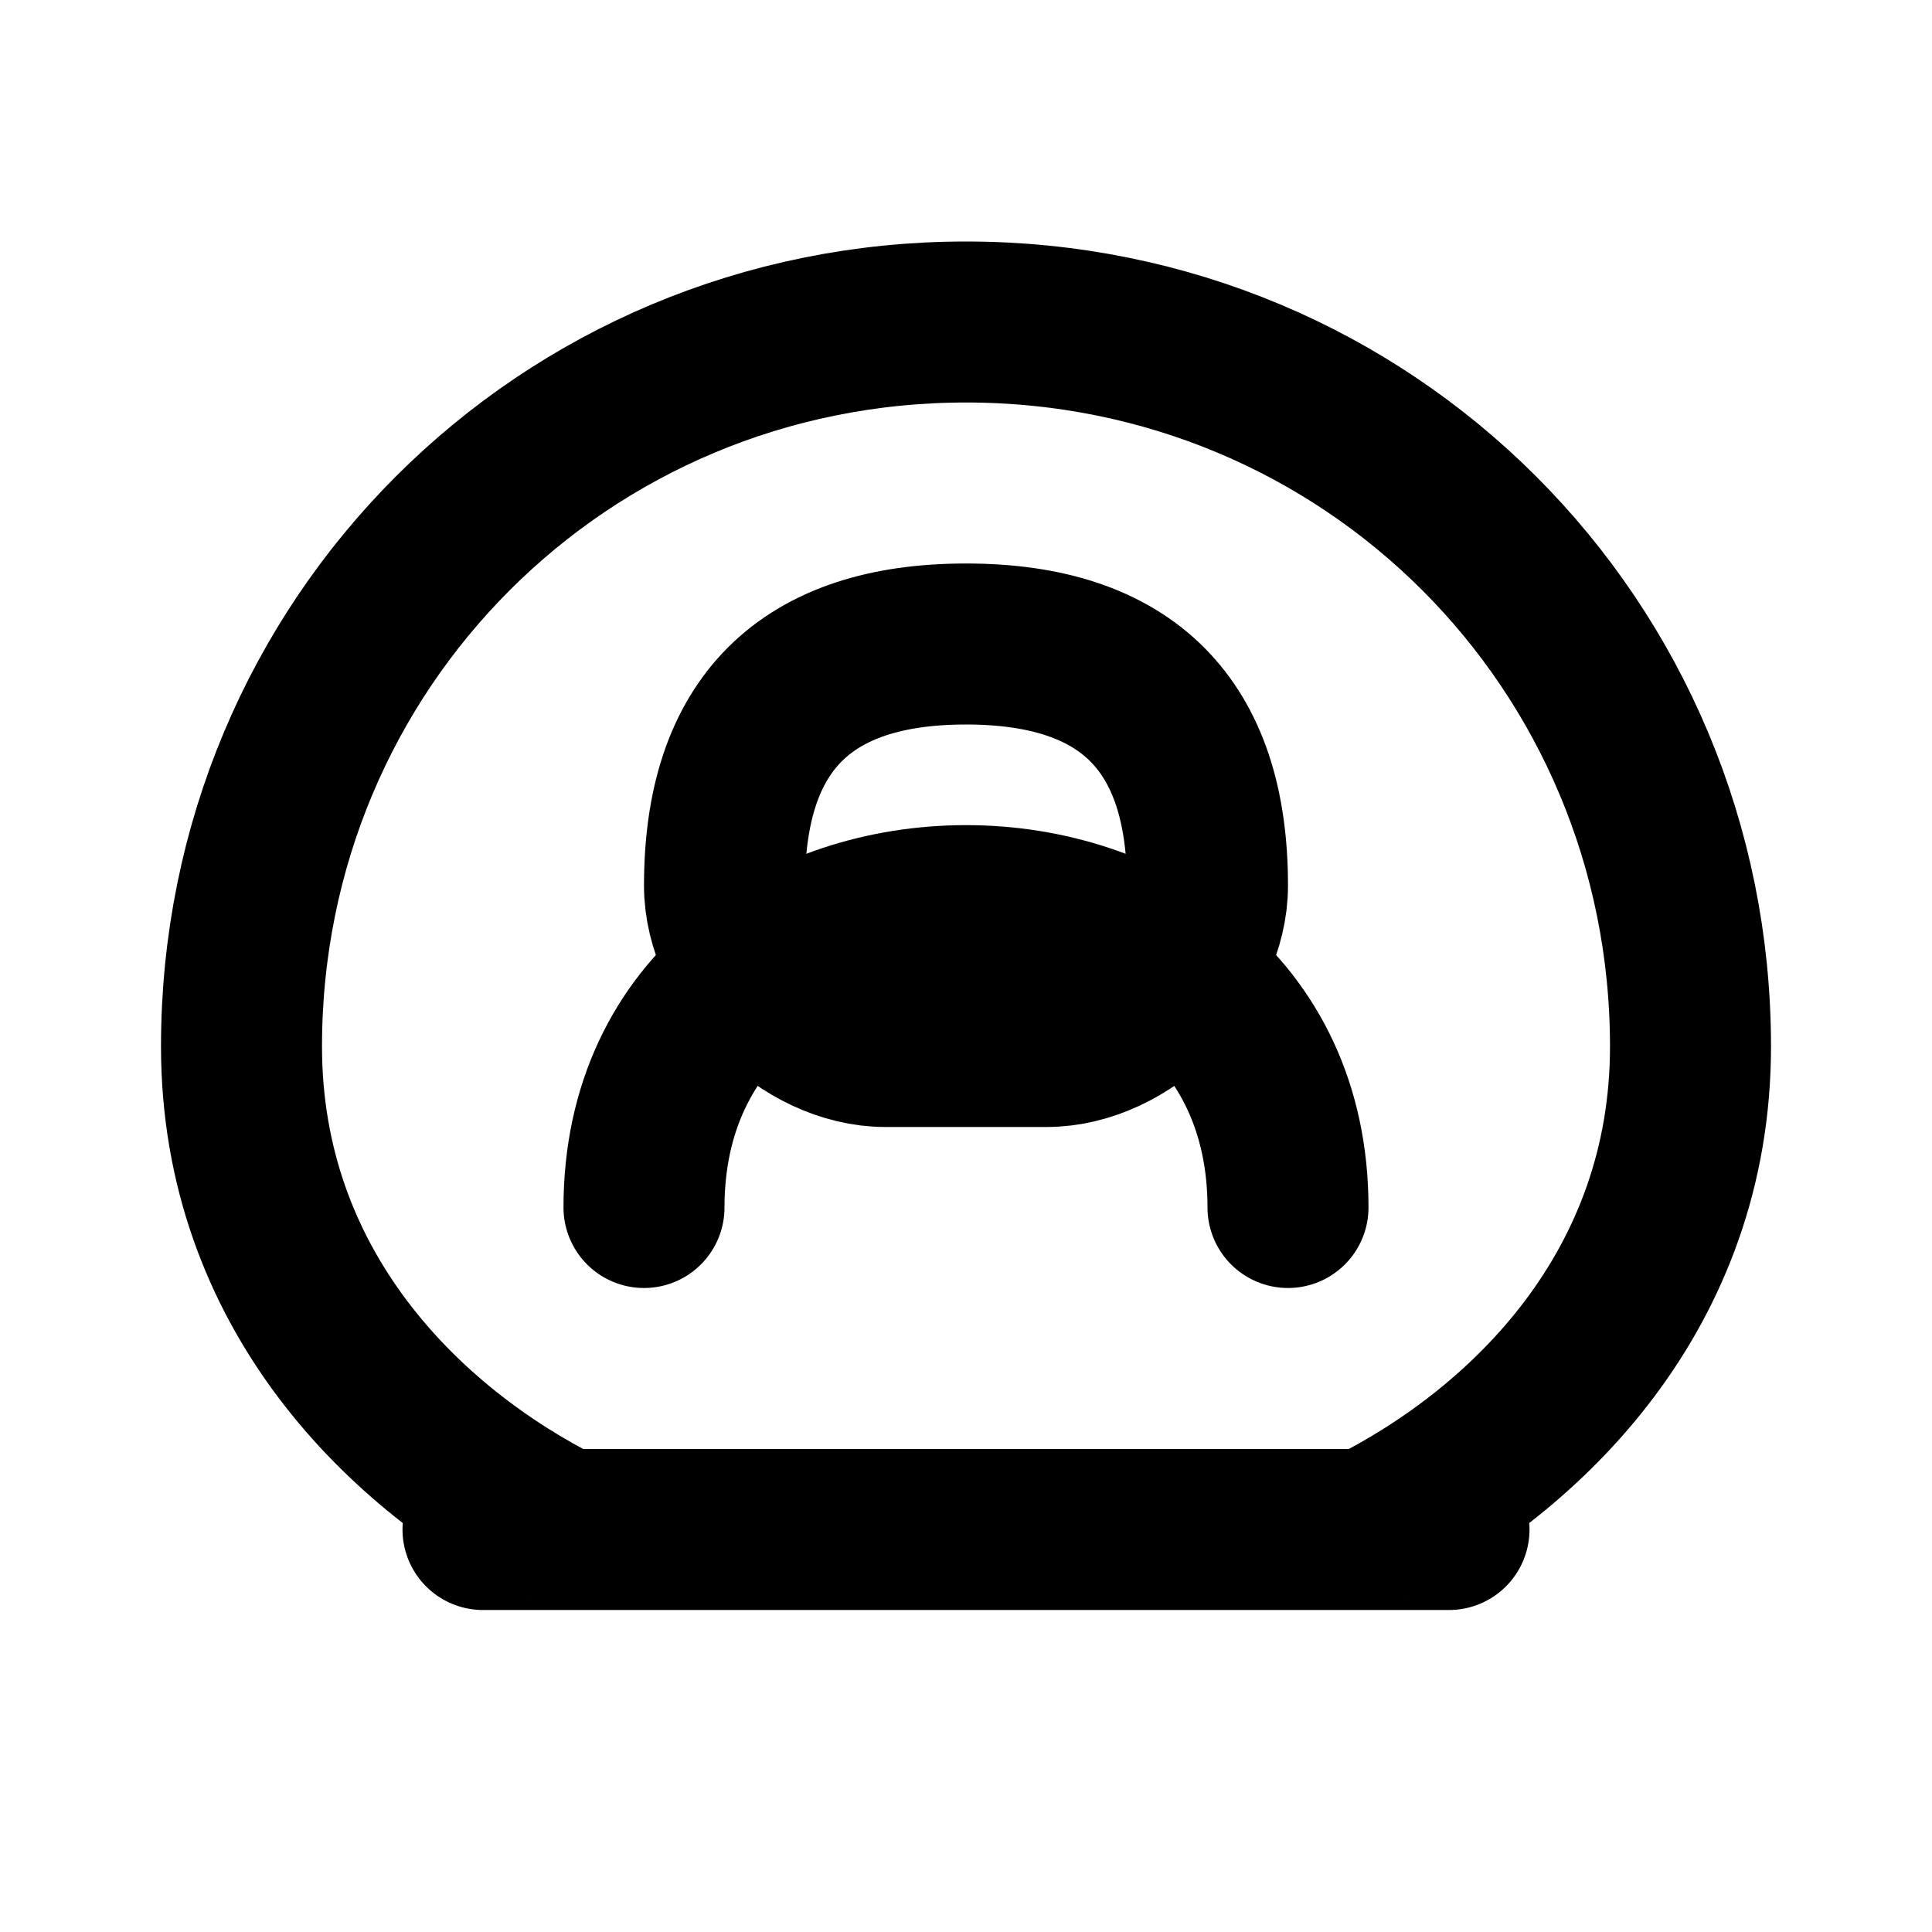 <svg xmlns="http://www.w3.org/2000/svg" viewBox="0 0 24 24" fill="none" stroke="currentColor" stroke-width="2" stroke-linecap="round" stroke-linejoin="round">
  <path d="M6 19h12M8 15c0-5 8-5 8 0M12 4C7 4 3 8 3 13c0 3 2 5 4 6h10c2-1 4-3 4-6 0-5-4-9-9-9z"/>
  <path d="M12 8c-2 0-3 1-3 3 0 1 1 2 2 2h2c1 0 2-1 2-2 0-2-1-3-3-3z"/>
</svg> 